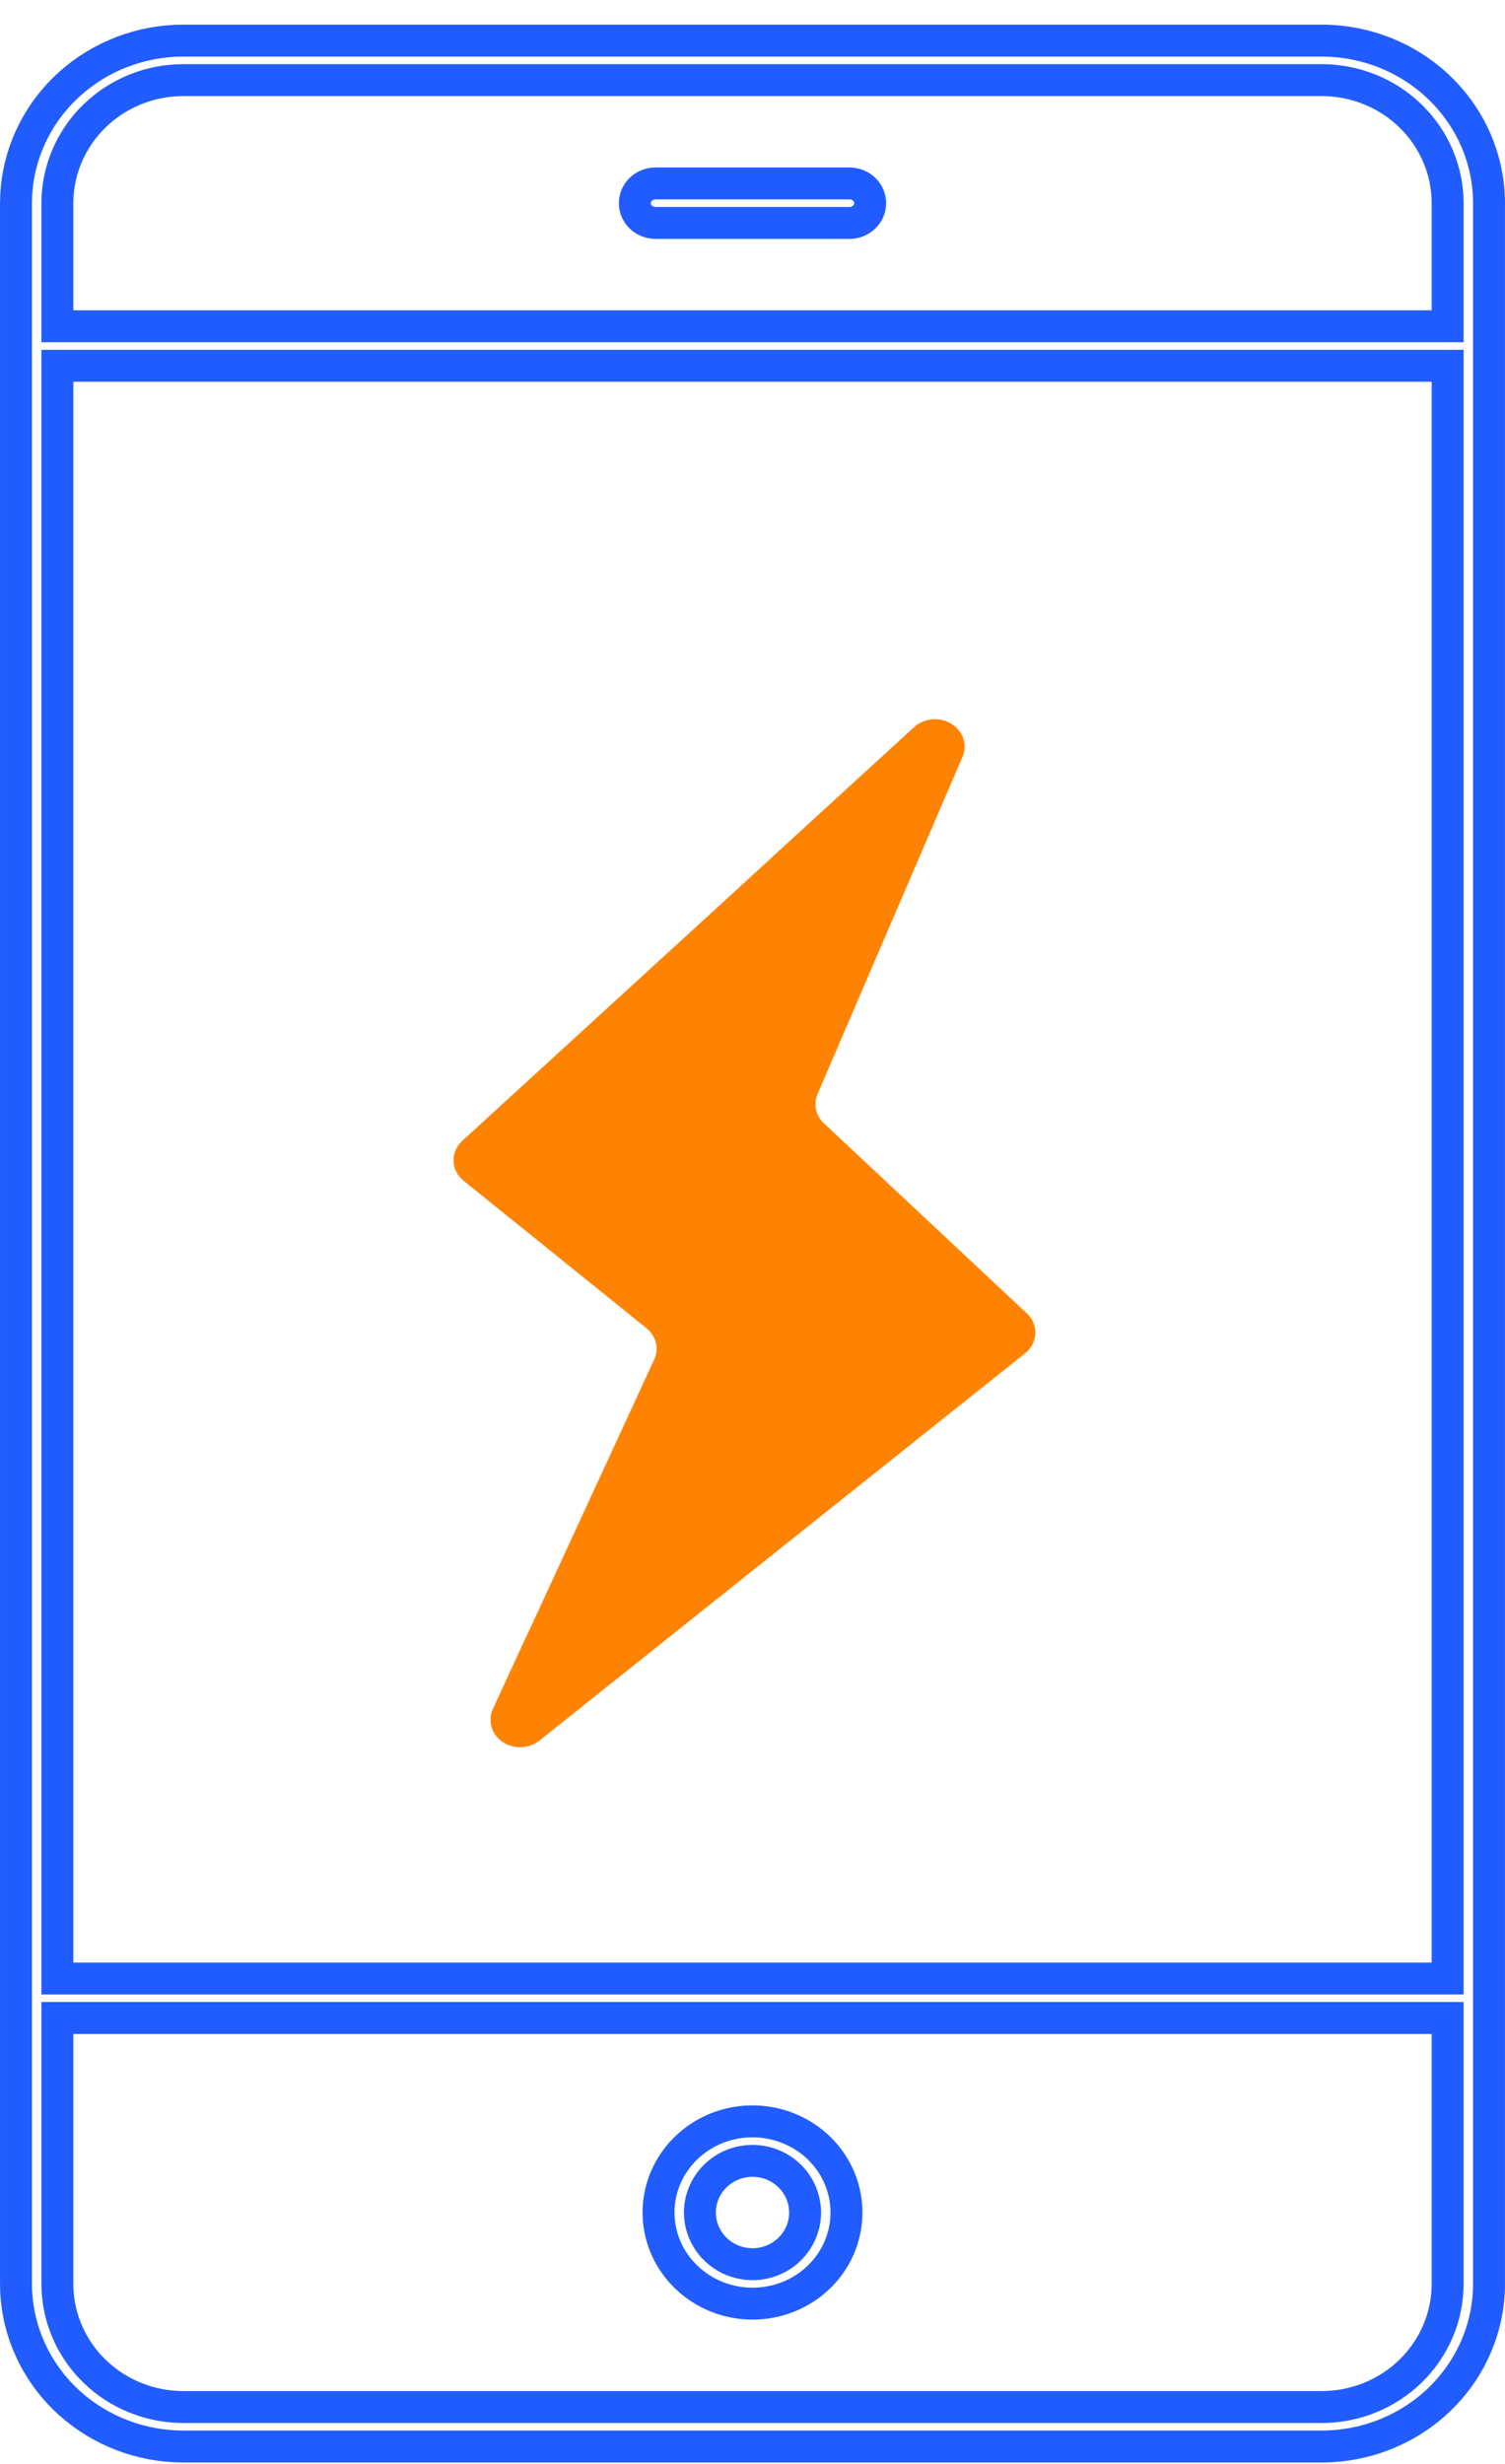 <svg width="44" height="72" viewBox="0 0 44 72" fill="none" xmlns="http://www.w3.org/2000/svg">
<path d="M13.556 34.505L18.9 38.812C19.037 38.923 19.133 39.071 19.174 39.236C19.215 39.4 19.198 39.572 19.126 39.727L14.412 49.942C14.336 50.108 14.322 50.293 14.374 50.467C14.426 50.641 14.54 50.793 14.697 50.899C14.855 51.006 15.047 51.06 15.242 51.052C15.437 51.045 15.623 50.977 15.771 50.859L29.968 39.543C30.057 39.472 30.13 39.384 30.181 39.286C30.233 39.188 30.262 39.08 30.266 38.971C30.271 38.862 30.252 38.753 30.209 38.651C30.166 38.549 30.101 38.456 30.018 38.379L24.087 32.827C23.969 32.716 23.888 32.577 23.855 32.425C23.822 32.273 23.837 32.115 23.899 31.971L28.138 22.112C28.212 21.942 28.219 21.753 28.16 21.579C28.1 21.404 27.978 21.253 27.812 21.152C27.647 21.051 27.449 21.005 27.251 21.023C27.054 21.041 26.869 21.122 26.728 21.25L13.516 33.336C13.431 33.413 13.365 33.506 13.321 33.608C13.277 33.709 13.257 33.819 13.26 33.928C13.264 34.038 13.292 34.146 13.343 34.245C13.394 34.344 13.466 34.432 13.556 34.505Z" fill="#FF8303"/>
<path d="M30.017 38.379L24.085 32.827C23.968 32.716 23.887 32.577 23.854 32.425C23.82 32.273 23.835 32.115 23.897 31.971L28.137 22.112C28.21 21.942 28.218 21.753 28.159 21.579C28.099 21.404 27.976 21.253 27.811 21.152C27.645 21.051 27.447 21.005 27.25 21.023C27.053 21.041 26.868 21.122 26.727 21.25L22.544 25.076L19.579 31.971C19.517 32.115 19.502 32.273 19.536 32.425C19.569 32.577 19.649 32.716 19.767 32.827L25.699 38.379C25.782 38.456 25.847 38.549 25.89 38.651C25.932 38.753 25.952 38.862 25.947 38.971C25.942 39.08 25.913 39.187 25.862 39.286C25.811 39.384 25.738 39.472 25.648 39.543L15.463 47.661L14.411 49.942C14.335 50.108 14.321 50.293 14.373 50.467C14.424 50.64 14.538 50.793 14.696 50.899C14.853 51.006 15.045 51.06 15.24 51.052C15.435 51.045 15.622 50.977 15.769 50.859L29.966 39.543C30.056 39.472 30.128 39.384 30.18 39.286C30.231 39.187 30.26 39.08 30.265 38.971C30.27 38.862 30.25 38.753 30.207 38.651C30.165 38.549 30.1 38.456 30.017 38.379H30.017Z" fill="#FF8303"/>
<path d="M5.357 1.187H38.643C39.943 1.188 41.188 1.692 42.103 2.584C43.019 3.476 43.532 4.682 43.533 5.938V66.74C43.532 67.996 43.019 69.202 42.103 70.094C41.188 70.986 39.943 71.49 38.643 71.491H5.357L5.114 71.485C3.903 71.425 2.755 70.93 1.896 70.094C1.038 69.258 0.534 68.145 0.473 66.975L0.467 66.739V5.938L0.473 5.703C0.534 4.533 1.038 3.42 1.896 2.584C2.755 1.748 3.903 1.252 5.114 1.192L5.357 1.187ZM1.677 66.74L1.682 66.92C1.728 67.812 2.112 68.656 2.76 69.287C3.451 69.96 4.385 70.336 5.356 70.337H38.644C39.615 70.336 40.55 69.96 41.24 69.287C41.931 68.614 42.322 67.699 42.323 66.741V58.969H1.677V66.74ZM20.944 62.193C21.448 61.99 22.003 61.937 22.538 62.041C23.073 62.145 23.564 62.4 23.947 62.773C24.331 63.147 24.59 63.621 24.695 64.136C24.8 64.65 24.746 65.184 24.54 65.669C24.334 66.154 23.983 66.571 23.531 66.865C23.079 67.159 22.546 67.316 22 67.316C21.268 67.316 20.568 67.032 20.054 66.531C19.54 66.031 19.253 65.355 19.252 64.653C19.252 64.129 19.412 63.616 19.712 63.178C20.012 62.74 20.441 62.397 20.944 62.193ZM22 63.144C21.596 63.144 21.206 63.3 20.917 63.581C20.628 63.863 20.462 64.248 20.462 64.652V64.653C20.462 64.955 20.554 65.249 20.725 65.497C20.895 65.745 21.136 65.937 21.415 66.05C21.695 66.162 22.002 66.192 22.298 66.135C22.594 66.077 22.867 65.936 23.083 65.726C23.299 65.515 23.448 65.245 23.508 64.95C23.568 64.655 23.537 64.349 23.419 64.071C23.301 63.794 23.102 63.559 22.85 63.395C22.628 63.251 22.374 63.166 22.112 63.148L22 63.144ZM1.677 57.815H42.323V10.688H1.677V57.815ZM5.356 2.341C4.385 2.342 3.451 2.718 2.76 3.391C2.069 4.064 1.678 4.979 1.677 5.937V9.534H42.323V5.937C42.322 4.979 41.931 4.064 41.24 3.391C40.55 2.718 39.615 2.342 38.644 2.341H5.356ZM19.165 5.36H24.835C24.999 5.36 25.155 5.424 25.268 5.533C25.38 5.642 25.44 5.788 25.44 5.938C25.44 6.086 25.38 6.232 25.268 6.341C25.155 6.45 24.999 6.515 24.835 6.515H19.165C19.001 6.515 18.845 6.45 18.732 6.341C18.62 6.232 18.56 6.086 18.56 5.938C18.56 5.788 18.62 5.642 18.732 5.533C18.845 5.424 19.001 5.36 19.165 5.36Z" stroke="#215CFF" stroke-width="0.933"/>
</svg>
